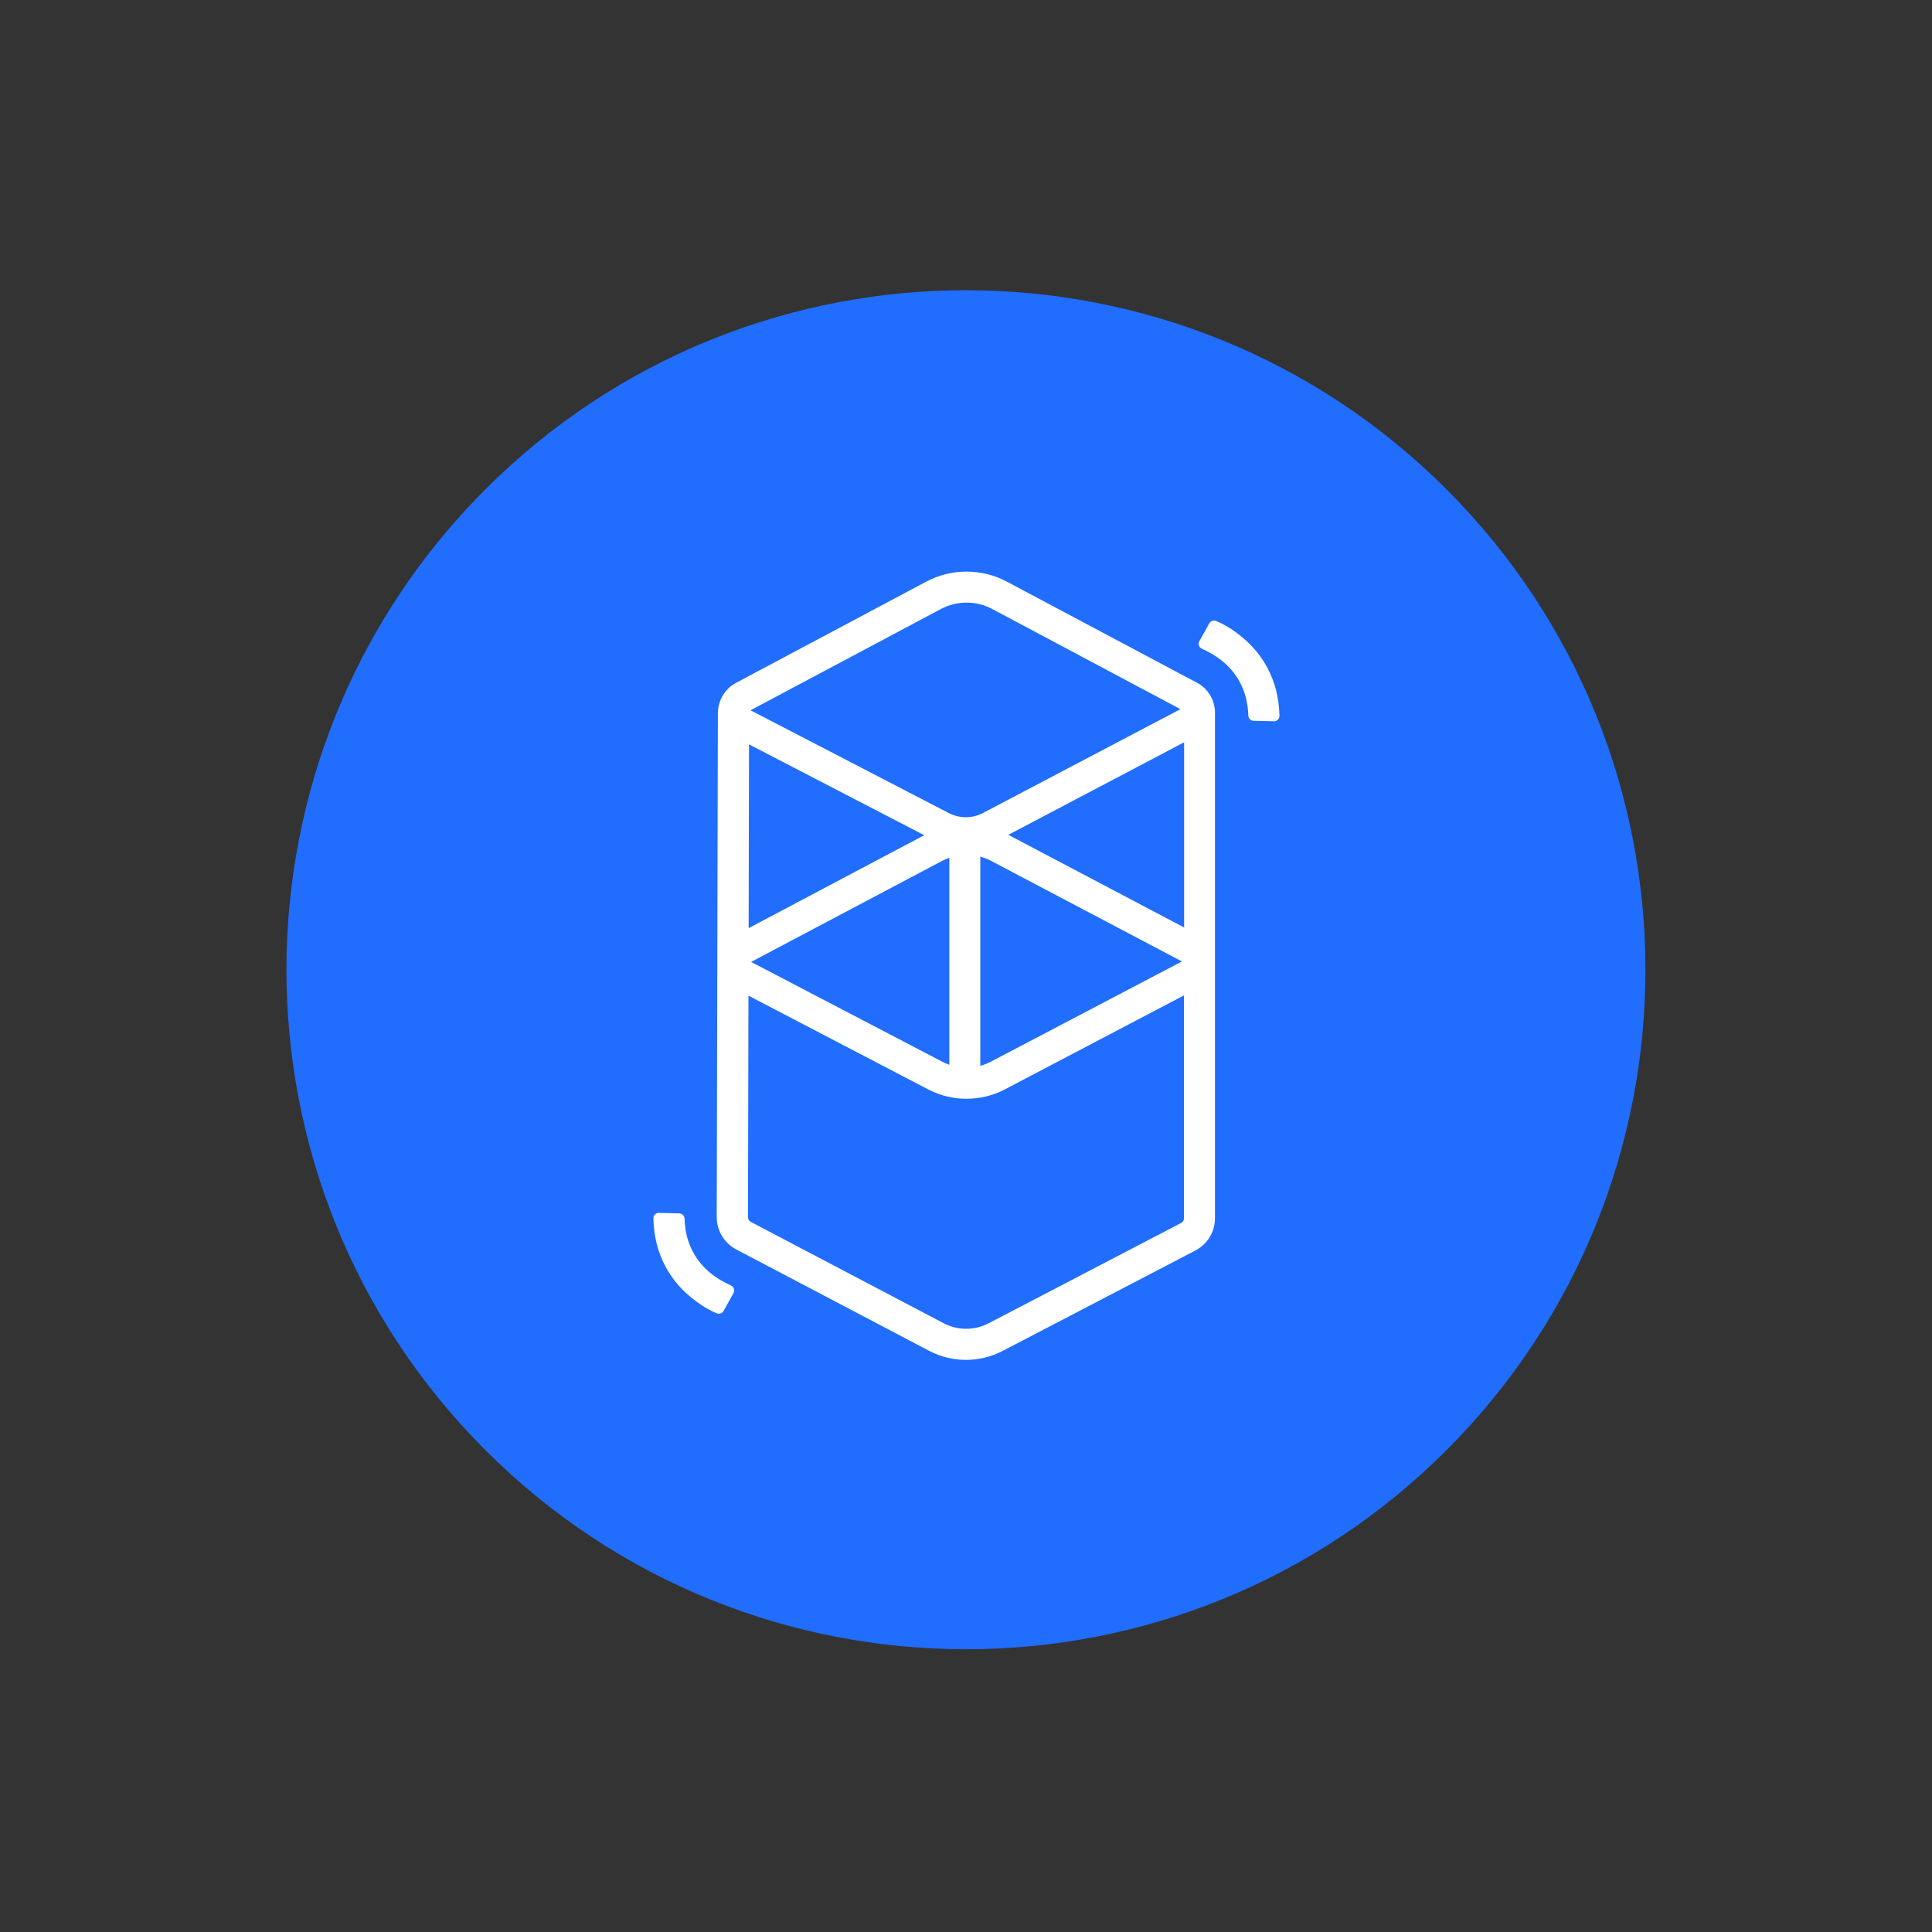 <svg width="204" height="204" viewBox="0 0 204 204" fill="none" xmlns="http://www.w3.org/2000/svg">
<rect x="0" y="0" width="204" height="204" fill="#333333" stroke="none"/>
<path d="M152.73 153.13C180.749 125.11 180.749 79.681 152.73 51.661C124.71 23.641 79.281 23.641 51.261 51.661C23.241 79.681 23.241 125.11 51.261 153.13C79.281 181.15 124.71 181.15 152.73 153.13Z" fill="#206DFE"/>
<path d="M126.37 72.08L106.32 61.42C103.65 60 100.46 60 97.79 61.42L77.74 72.09C76.55 72.72 75.81 73.96 75.8 75.3L75.68 128.51C75.68 129.95 76.47 131.26 77.74 131.93L98.1 142.63C99.32 143.27 100.66 143.59 102 143.59C103.33 143.59 104.66 143.27 105.88 142.64L126.22 132.04C127.5 131.37 128.29 130.07 128.29 128.63V75.3C128.31 73.95 127.57 72.71 126.37 72.08ZM97.59 88.19L79.05 98L79.09 78.6L97.59 88.19ZM99.48 90.9C99.73 90.77 99.98 90.66 100.24 90.57V112.43C99.99 112.34 99.75 112.24 99.52 112.12L79.31 101.57L99.48 90.9ZM103.52 90.46C103.91 90.57 104.29 90.71 104.65 90.9L124.8 101.52L104.59 112.12C104.24 112.3 103.88 112.44 103.51 112.54V90.46H103.52ZM125.03 97.93L106.47 88.15L125.03 78.38V97.93ZM99.34 64.31C100.19 63.86 101.13 63.63 102.06 63.63C102.99 63.63 103.93 63.86 104.78 64.31L124.64 74.88L103.8 85.84C102.67 86.44 101.32 86.44 100.18 85.85L79.25 75C79.26 74.99 79.27 74.99 79.28 74.98L99.34 64.31ZM124.72 129.13L104.38 139.73C102.89 140.5 101.12 140.5 99.64 139.72L79.28 129.02C79.09 128.92 78.98 128.73 78.98 128.51L79.03 105.13L98 115.03C99.27 115.69 100.66 116.02 102.05 116.02C103.45 116.02 104.85 115.69 106.12 115.02L125.02 105.1V128.62C125.03 128.84 124.91 129.03 124.72 129.13Z" fill="white"/>
<path d="M131.38 67.47C130.09 66.35 129.01 65.81 128.41 65.57C128.14 65.46 127.83 65.57 127.69 65.82L126.64 67.7C126.48 68 126.6 68.37 126.91 68.5C127.49 68.76 128.41 69.23 129.23 69.94C130.87 71.36 131.74 73.25 131.81 75.56C131.82 75.86 132.07 76.11 132.38 76.11L134.51 76.16C134.84 76.17 135.11 75.9 135.1 75.57C135 71.47 133.05 68.91 131.38 67.47Z" fill="white"/>
<path d="M77.18 135.73C76.6 135.47 75.68 135 74.86 134.29C73.22 132.87 72.35 130.98 72.28 128.67C72.27 128.37 72.02 128.12 71.71 128.12L69.58 128.07C69.25 128.06 68.98 128.33 68.99 128.66C69.08 132.77 71.04 135.33 72.71 136.77C74 137.89 75.08 138.43 75.68 138.67C75.95 138.78 76.26 138.67 76.4 138.42L77.45 136.54C77.61 136.24 77.49 135.87 77.18 135.73Z" fill="white"/>
</svg>
